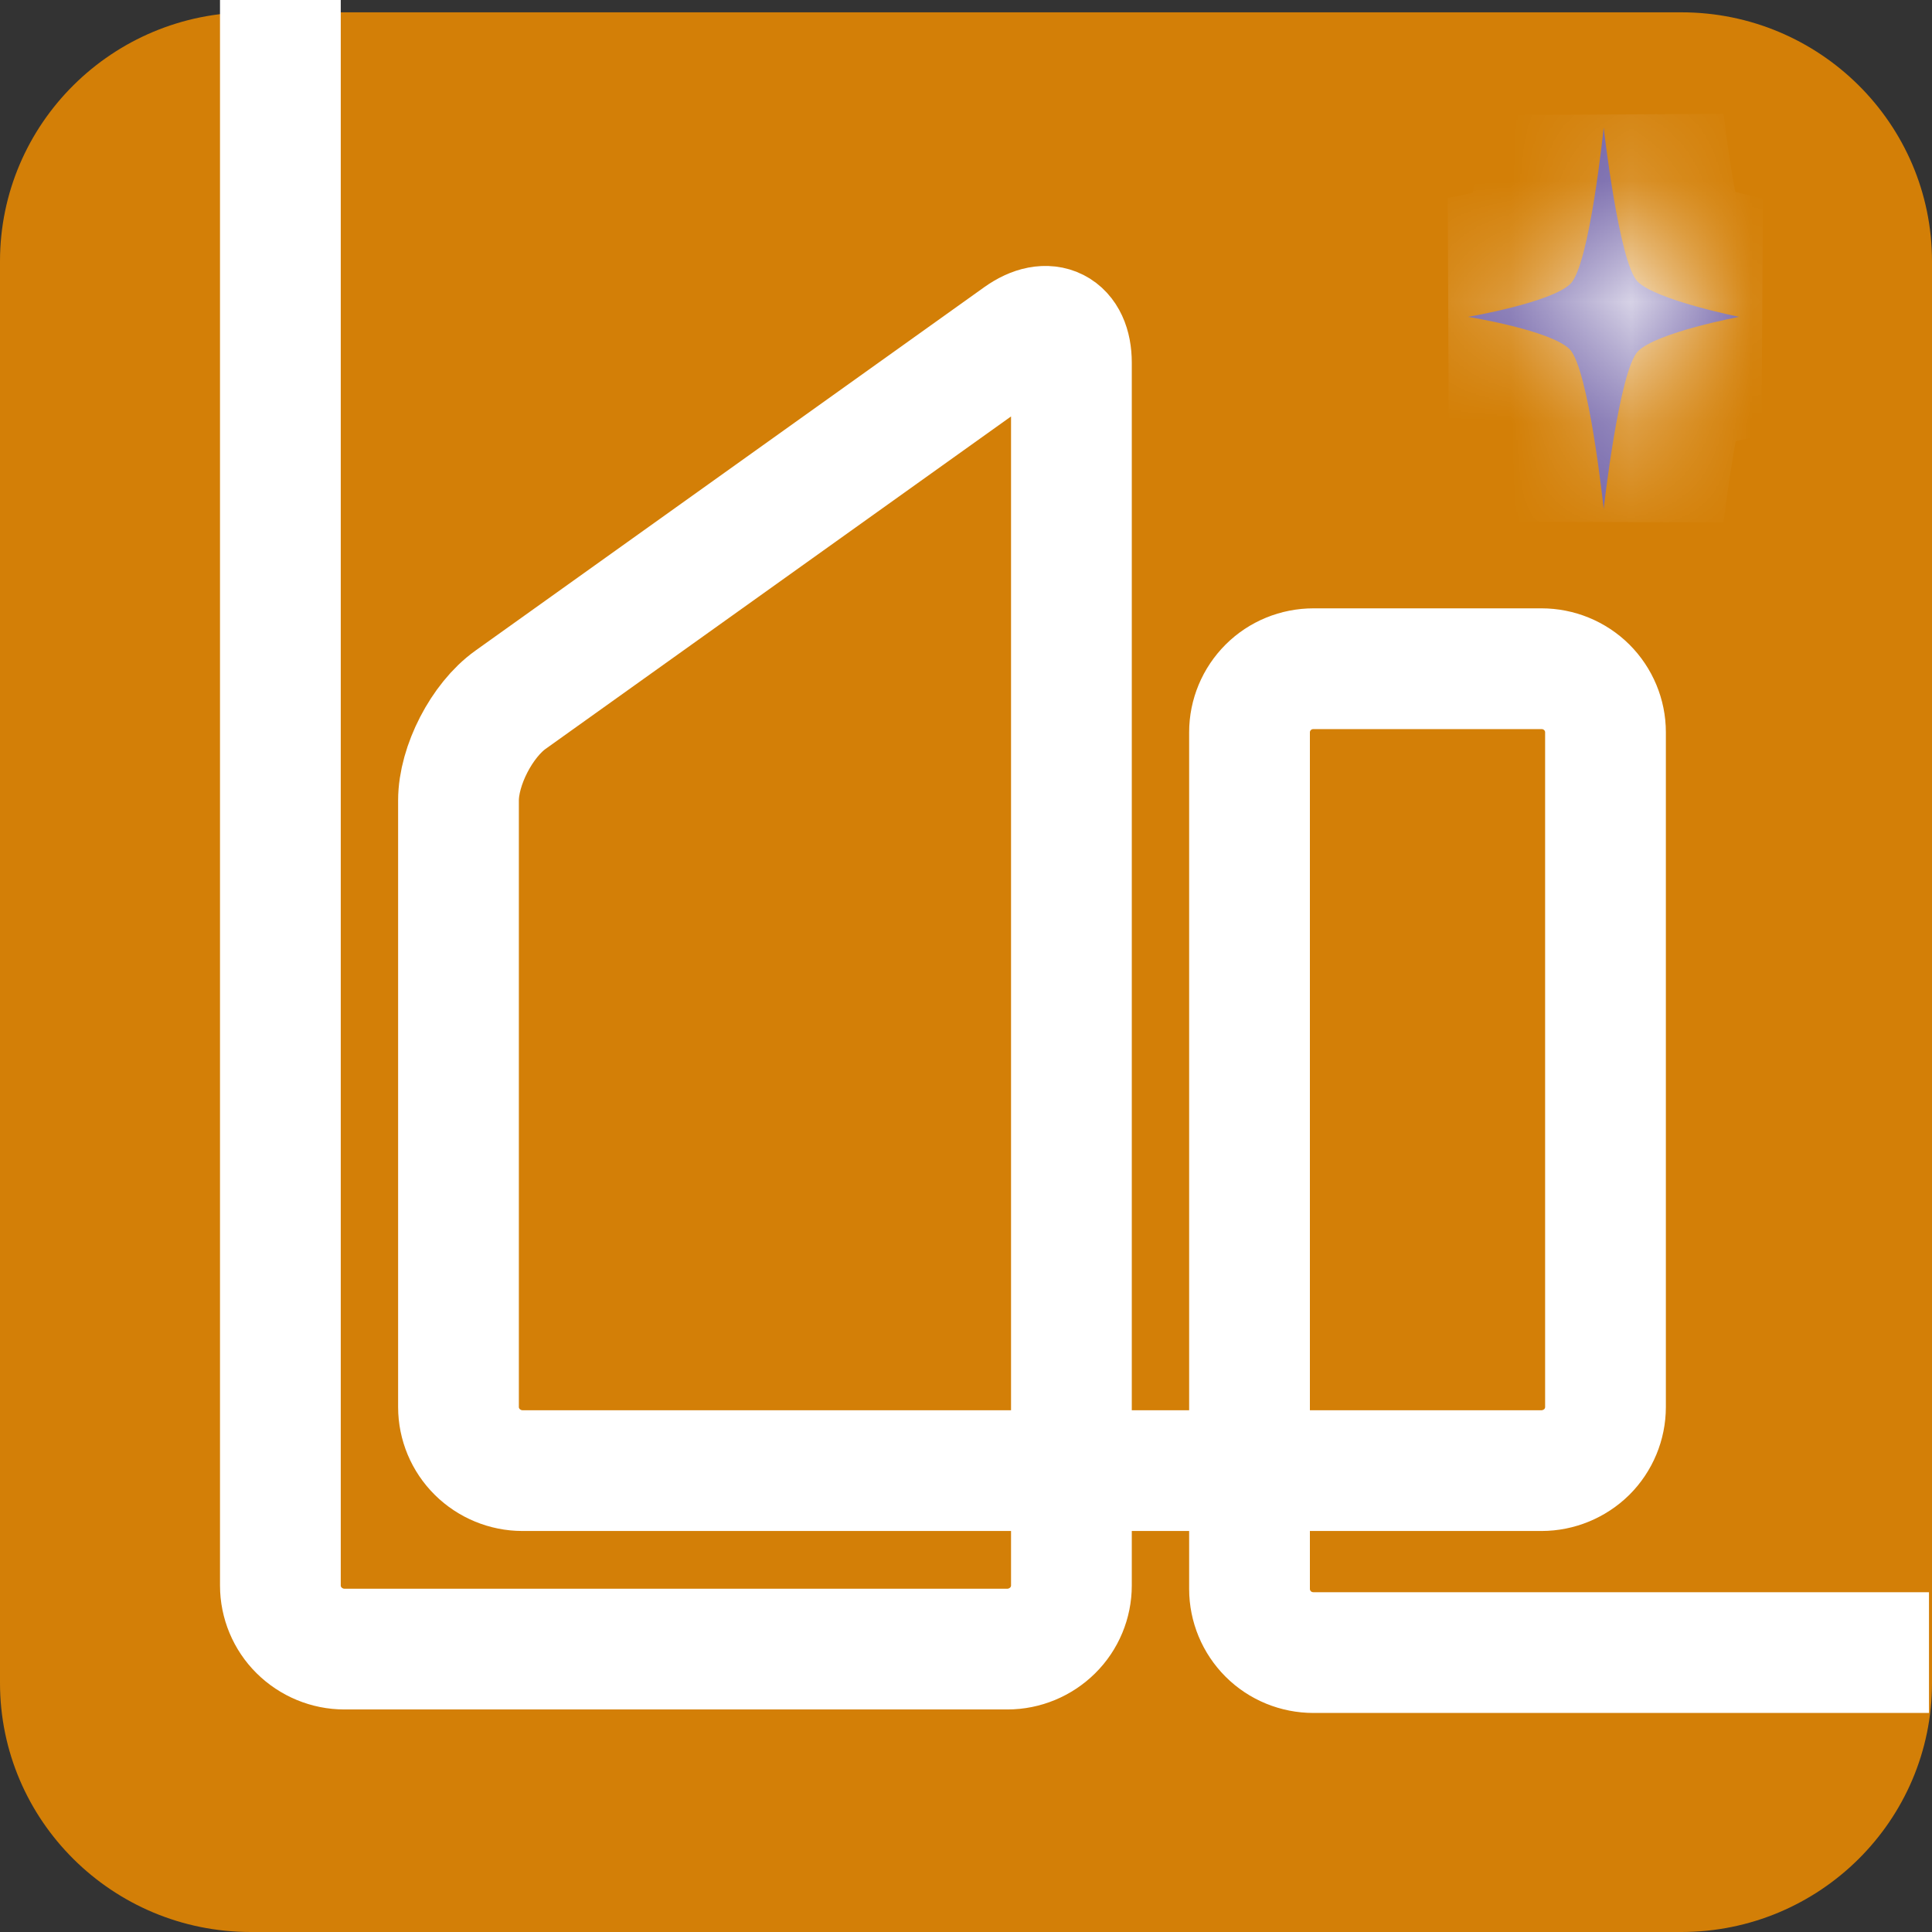 <svg width="16" height="16" viewBox="0 0 16 16" fill="none" xmlns="http://www.w3.org/2000/svg">
<rect x="0" y="0" width="16" height="16" fill="#333333" stroke="none"/>
<path d="M13.924 0.102H2.076C0.93 0.102 0 1.025 0 2.164V13.937C0 15.076 0.93 16 2.076 16H13.924C15.07 16 16 15.076 16 13.937V2.164C16 1.025 15.07 0.102 13.924 0.102Z" fill="#D37F07"/>
<path d="M2.322 0V13.13C2.322 13.27 2.378 13.404 2.477 13.502C2.577 13.601 2.712 13.657 2.852 13.657H8.343C8.483 13.657 8.618 13.601 8.718 13.502C8.817 13.404 8.873 13.27 8.873 13.13V3.004C8.873 2.715 8.679 2.616 8.442 2.785L4.228 5.795C3.991 5.964 3.797 6.34 3.797 6.629V11.652C3.797 11.792 3.853 11.926 3.953 12.025C4.052 12.123 4.187 12.179 4.327 12.179H12.766C12.906 12.179 13.041 12.123 13.141 12.025C13.24 11.926 13.296 11.792 13.296 11.652V6.064C13.296 5.925 13.24 5.791 13.141 5.692C13.041 5.593 12.906 5.538 12.766 5.538H10.878C10.737 5.538 10.602 5.593 10.503 5.692C10.404 5.791 10.348 5.925 10.348 6.064V13.159C10.348 13.299 10.404 13.433 10.503 13.532C10.602 13.631 10.737 13.686 10.878 13.686H15.975" stroke="white" stroke-miterlimit="10"/>
<mask id="path-3-inside-1_0_58" fill="white">
<path d="M13.281 1.056C13.281 1.056 13.408 2.177 13.562 2.332C13.716 2.486 14.403 2.624 14.403 2.624C14.403 2.624 13.723 2.752 13.566 2.908C13.41 3.063 13.281 4.215 13.281 4.215C13.281 4.215 13.158 3.049 12.998 2.891C12.838 2.734 12.158 2.624 12.158 2.624C12.158 2.624 12.848 2.506 13.006 2.35C13.165 2.193 13.281 1.056 13.281 1.056Z"/>
</mask>
<path d="M13.281 1.056C13.281 1.056 13.408 2.177 13.562 2.332C13.716 2.486 14.403 2.624 14.403 2.624C14.403 2.624 13.723 2.752 13.566 2.908C13.41 3.063 13.281 4.215 13.281 4.215C13.281 4.215 13.158 3.049 12.998 2.891C12.838 2.734 12.158 2.624 12.158 2.624C12.158 2.624 12.848 2.506 13.006 2.35C13.165 2.193 13.281 1.056 13.281 1.056Z" fill="#7263A8"/>
<path d="M13.281 1.056L14.274 0.943L12.286 0.954L13.281 1.056ZM14.403 2.624L14.588 3.607L14.6 1.643L14.403 2.624ZM13.281 4.215L12.286 4.32L14.274 4.326L13.281 4.215ZM12.158 2.624L11.99 1.638L11.998 3.611L12.158 2.624ZM13.281 1.056C12.287 1.168 12.287 1.168 12.287 1.168C12.287 1.168 12.287 1.168 12.287 1.168C12.287 1.168 12.287 1.169 12.287 1.169C12.287 1.169 12.287 1.169 12.287 1.17C12.287 1.171 12.287 1.172 12.288 1.173C12.288 1.176 12.288 1.18 12.289 1.185C12.29 1.194 12.292 1.208 12.294 1.225C12.298 1.259 12.304 1.307 12.312 1.365C12.327 1.48 12.349 1.638 12.377 1.803C12.405 1.965 12.441 2.153 12.486 2.323C12.508 2.407 12.538 2.506 12.577 2.605C12.604 2.671 12.683 2.867 12.854 3.038L13.562 2.332L14.27 1.626C14.347 1.704 14.389 1.775 14.405 1.802C14.423 1.834 14.432 1.857 14.434 1.861C14.437 1.868 14.431 1.855 14.419 1.812C14.397 1.727 14.373 1.607 14.349 1.468C14.326 1.334 14.307 1.202 14.294 1.102C14.288 1.052 14.283 1.011 14.279 0.983C14.277 0.969 14.276 0.959 14.275 0.952C14.275 0.949 14.275 0.946 14.274 0.945C14.274 0.944 14.274 0.943 14.274 0.943C14.274 0.943 14.274 0.943 14.274 0.943C14.274 0.943 14.274 0.943 14.274 0.943C14.274 0.943 14.274 0.943 14.274 0.943C14.274 0.943 14.274 0.943 13.281 1.056ZM13.562 2.332L12.854 3.038C13.049 3.234 13.293 3.334 13.385 3.37C13.519 3.424 13.658 3.467 13.77 3.499C13.886 3.531 13.993 3.557 14.07 3.575C14.11 3.584 14.142 3.591 14.166 3.596C14.177 3.598 14.187 3.6 14.194 3.602C14.197 3.602 14.2 3.603 14.203 3.604C14.204 3.604 14.205 3.604 14.206 3.604C14.206 3.604 14.206 3.604 14.207 3.604C14.207 3.604 14.207 3.604 14.207 3.604C14.207 3.604 14.207 3.604 14.207 3.604C14.207 3.604 14.207 3.604 14.403 2.624C14.6 1.643 14.6 1.643 14.6 1.643C14.6 1.643 14.6 1.643 14.6 1.643C14.6 1.643 14.6 1.643 14.6 1.643C14.6 1.643 14.601 1.643 14.601 1.643C14.601 1.644 14.601 1.644 14.6 1.643C14.6 1.643 14.599 1.643 14.598 1.643C14.594 1.642 14.589 1.641 14.582 1.64C14.567 1.636 14.545 1.632 14.517 1.625C14.46 1.612 14.386 1.594 14.311 1.573C14.232 1.551 14.17 1.53 14.131 1.515C14.112 1.507 14.112 1.506 14.126 1.514C14.131 1.516 14.195 1.551 14.27 1.626L13.562 2.332ZM14.403 2.624C14.219 1.641 14.219 1.641 14.218 1.641C14.218 1.641 14.218 1.641 14.218 1.641C14.218 1.641 14.218 1.641 14.218 1.641C14.217 1.641 14.217 1.641 14.217 1.641C14.216 1.642 14.215 1.642 14.214 1.642C14.211 1.642 14.209 1.643 14.205 1.644C14.198 1.645 14.188 1.647 14.177 1.649C14.153 1.654 14.121 1.661 14.082 1.669C14.005 1.686 13.898 1.711 13.782 1.742C13.669 1.773 13.53 1.814 13.396 1.867C13.302 1.905 13.058 2.003 12.861 2.198L13.566 2.908L14.271 3.617C14.197 3.691 14.134 3.724 14.127 3.728C14.113 3.736 14.112 3.735 14.13 3.728C14.168 3.713 14.228 3.694 14.305 3.673C14.379 3.652 14.452 3.636 14.508 3.623C14.535 3.617 14.557 3.613 14.571 3.61C14.578 3.609 14.584 3.608 14.587 3.607C14.588 3.607 14.589 3.607 14.589 3.606C14.589 3.606 14.589 3.606 14.589 3.606C14.589 3.606 14.589 3.607 14.589 3.607C14.589 3.607 14.589 3.607 14.589 3.607C14.589 3.607 14.589 3.607 14.589 3.607C14.589 3.607 14.588 3.607 14.403 2.624ZM13.566 2.908L12.861 2.198C12.687 2.371 12.607 2.571 12.58 2.638C12.54 2.737 12.511 2.838 12.488 2.923C12.443 3.096 12.406 3.288 12.379 3.453C12.35 3.623 12.327 3.784 12.312 3.902C12.304 3.961 12.298 4.011 12.294 4.046C12.292 4.063 12.29 4.077 12.289 4.087C12.288 4.092 12.288 4.096 12.287 4.098C12.287 4.1 12.287 4.101 12.287 4.102C12.287 4.102 12.287 4.103 12.287 4.103C12.287 4.103 12.287 4.103 12.287 4.103C12.287 4.103 12.287 4.104 12.287 4.104C12.287 4.104 12.287 4.104 13.281 4.215C14.274 4.326 14.274 4.326 14.274 4.326C14.274 4.326 14.274 4.326 14.274 4.326C14.274 4.326 14.274 4.326 14.274 4.326C14.274 4.326 14.274 4.326 14.274 4.326C14.274 4.326 14.275 4.326 14.275 4.325C14.275 4.323 14.275 4.321 14.275 4.317C14.276 4.31 14.278 4.299 14.279 4.285C14.283 4.256 14.288 4.214 14.295 4.163C14.308 4.06 14.328 3.924 14.351 3.786C14.375 3.643 14.4 3.519 14.423 3.431C14.434 3.387 14.44 3.372 14.438 3.379C14.436 3.383 14.427 3.405 14.409 3.438C14.394 3.465 14.351 3.538 14.271 3.617L13.566 2.908ZM13.281 4.215C14.275 4.11 14.275 4.11 14.275 4.11C14.275 4.11 14.275 4.11 14.275 4.11C14.275 4.11 14.275 4.11 14.275 4.109C14.275 4.109 14.275 4.109 14.275 4.108C14.275 4.107 14.275 4.106 14.275 4.105C14.274 4.102 14.274 4.098 14.273 4.093C14.272 4.083 14.271 4.069 14.269 4.051C14.265 4.016 14.259 3.966 14.251 3.906C14.236 3.787 14.214 3.623 14.186 3.451C14.159 3.284 14.123 3.089 14.078 2.914C14.056 2.828 14.025 2.725 13.985 2.624C13.958 2.556 13.877 2.353 13.7 2.179L12.998 2.891L12.296 3.604C12.215 3.524 12.172 3.451 12.156 3.423C12.137 3.389 12.128 3.367 12.127 3.363C12.124 3.355 12.13 3.37 12.141 3.415C12.164 3.503 12.189 3.629 12.212 3.773C12.235 3.913 12.254 4.05 12.267 4.155C12.273 4.206 12.278 4.249 12.281 4.278C12.283 4.292 12.284 4.303 12.285 4.311C12.286 4.314 12.286 4.317 12.286 4.318C12.286 4.319 12.286 4.32 12.286 4.32C12.286 4.32 12.286 4.32 12.286 4.32C12.286 4.32 12.286 4.32 12.286 4.32C12.286 4.32 12.286 4.32 12.286 4.32C12.286 4.32 12.286 4.32 13.281 4.215ZM12.998 2.891L13.7 2.179C13.498 1.98 13.249 1.884 13.152 1.847C13.014 1.796 12.873 1.756 12.759 1.728C12.642 1.699 12.534 1.677 12.457 1.662C12.417 1.654 12.384 1.648 12.361 1.644C12.349 1.642 12.339 1.64 12.332 1.639C12.328 1.638 12.325 1.638 12.323 1.638C12.322 1.637 12.321 1.637 12.32 1.637C12.32 1.637 12.319 1.637 12.319 1.637C12.319 1.637 12.319 1.637 12.319 1.637C12.319 1.637 12.318 1.637 12.318 1.637C12.318 1.637 12.318 1.637 12.158 2.624C11.998 3.611 11.998 3.611 11.998 3.611C11.998 3.611 11.998 3.611 11.998 3.611C11.998 3.611 11.998 3.611 11.998 3.611C11.997 3.611 11.997 3.611 11.997 3.611C11.997 3.611 11.997 3.611 11.997 3.611C11.998 3.611 11.998 3.611 12 3.611C12.003 3.612 12.008 3.613 12.015 3.614C12.029 3.616 12.05 3.62 12.077 3.625C12.132 3.636 12.204 3.651 12.277 3.669C12.354 3.688 12.412 3.706 12.447 3.719C12.464 3.726 12.462 3.726 12.446 3.717C12.437 3.712 12.372 3.679 12.296 3.604L12.998 2.891ZM12.158 2.624C12.326 3.61 12.326 3.61 12.327 3.61C12.327 3.61 12.327 3.61 12.327 3.61C12.327 3.61 12.327 3.61 12.327 3.61C12.328 3.609 12.328 3.609 12.328 3.609C12.329 3.609 12.33 3.609 12.331 3.609C12.334 3.608 12.336 3.608 12.34 3.607C12.347 3.606 12.357 3.604 12.369 3.602C12.393 3.598 12.426 3.591 12.465 3.583C12.543 3.568 12.652 3.545 12.77 3.515C12.883 3.486 13.025 3.445 13.162 3.393C13.258 3.357 13.507 3.26 13.709 3.061L13.006 2.35L12.304 1.638C12.38 1.563 12.445 1.529 12.453 1.525C12.468 1.516 12.47 1.517 12.451 1.524C12.414 1.538 12.354 1.557 12.276 1.576C12.201 1.595 12.128 1.611 12.072 1.623C12.044 1.628 12.022 1.632 12.007 1.635C12 1.636 11.995 1.637 11.992 1.638C11.99 1.638 11.989 1.638 11.989 1.638C11.989 1.638 11.989 1.638 11.989 1.638C11.989 1.638 11.989 1.638 11.989 1.638C11.989 1.638 11.99 1.638 11.99 1.638C11.99 1.638 11.99 1.638 11.99 1.638C11.99 1.638 11.99 1.638 12.158 2.624ZM13.006 2.35L13.709 3.061C13.884 2.888 13.965 2.688 13.993 2.619C14.033 2.518 14.062 2.416 14.084 2.331C14.129 2.158 14.164 1.966 14.19 1.802C14.217 1.634 14.238 1.474 14.253 1.357C14.26 1.298 14.265 1.25 14.269 1.215C14.271 1.198 14.273 1.184 14.274 1.174C14.274 1.169 14.275 1.165 14.275 1.162C14.275 1.161 14.275 1.16 14.275 1.159C14.275 1.158 14.275 1.158 14.275 1.158C14.275 1.158 14.275 1.157 14.275 1.157C14.275 1.157 14.275 1.157 14.275 1.157C14.275 1.157 14.275 1.157 13.281 1.056C12.286 0.954 12.286 0.954 12.286 0.954C12.286 0.954 12.286 0.954 12.286 0.954C12.286 0.954 12.286 0.954 12.286 0.954C12.286 0.954 12.286 0.954 12.286 0.954C12.286 0.954 12.286 0.955 12.286 0.956C12.286 0.957 12.285 0.96 12.285 0.963C12.284 0.97 12.283 0.981 12.281 0.995C12.278 1.023 12.274 1.064 12.268 1.114C12.255 1.216 12.237 1.35 12.216 1.485C12.193 1.626 12.169 1.747 12.148 1.832C12.136 1.875 12.131 1.888 12.134 1.879C12.136 1.874 12.146 1.851 12.165 1.818C12.181 1.789 12.224 1.717 12.304 1.638L13.006 2.35Z" fill="white" mask="url(#path-3-inside-1_0_58)"/>
</svg>
